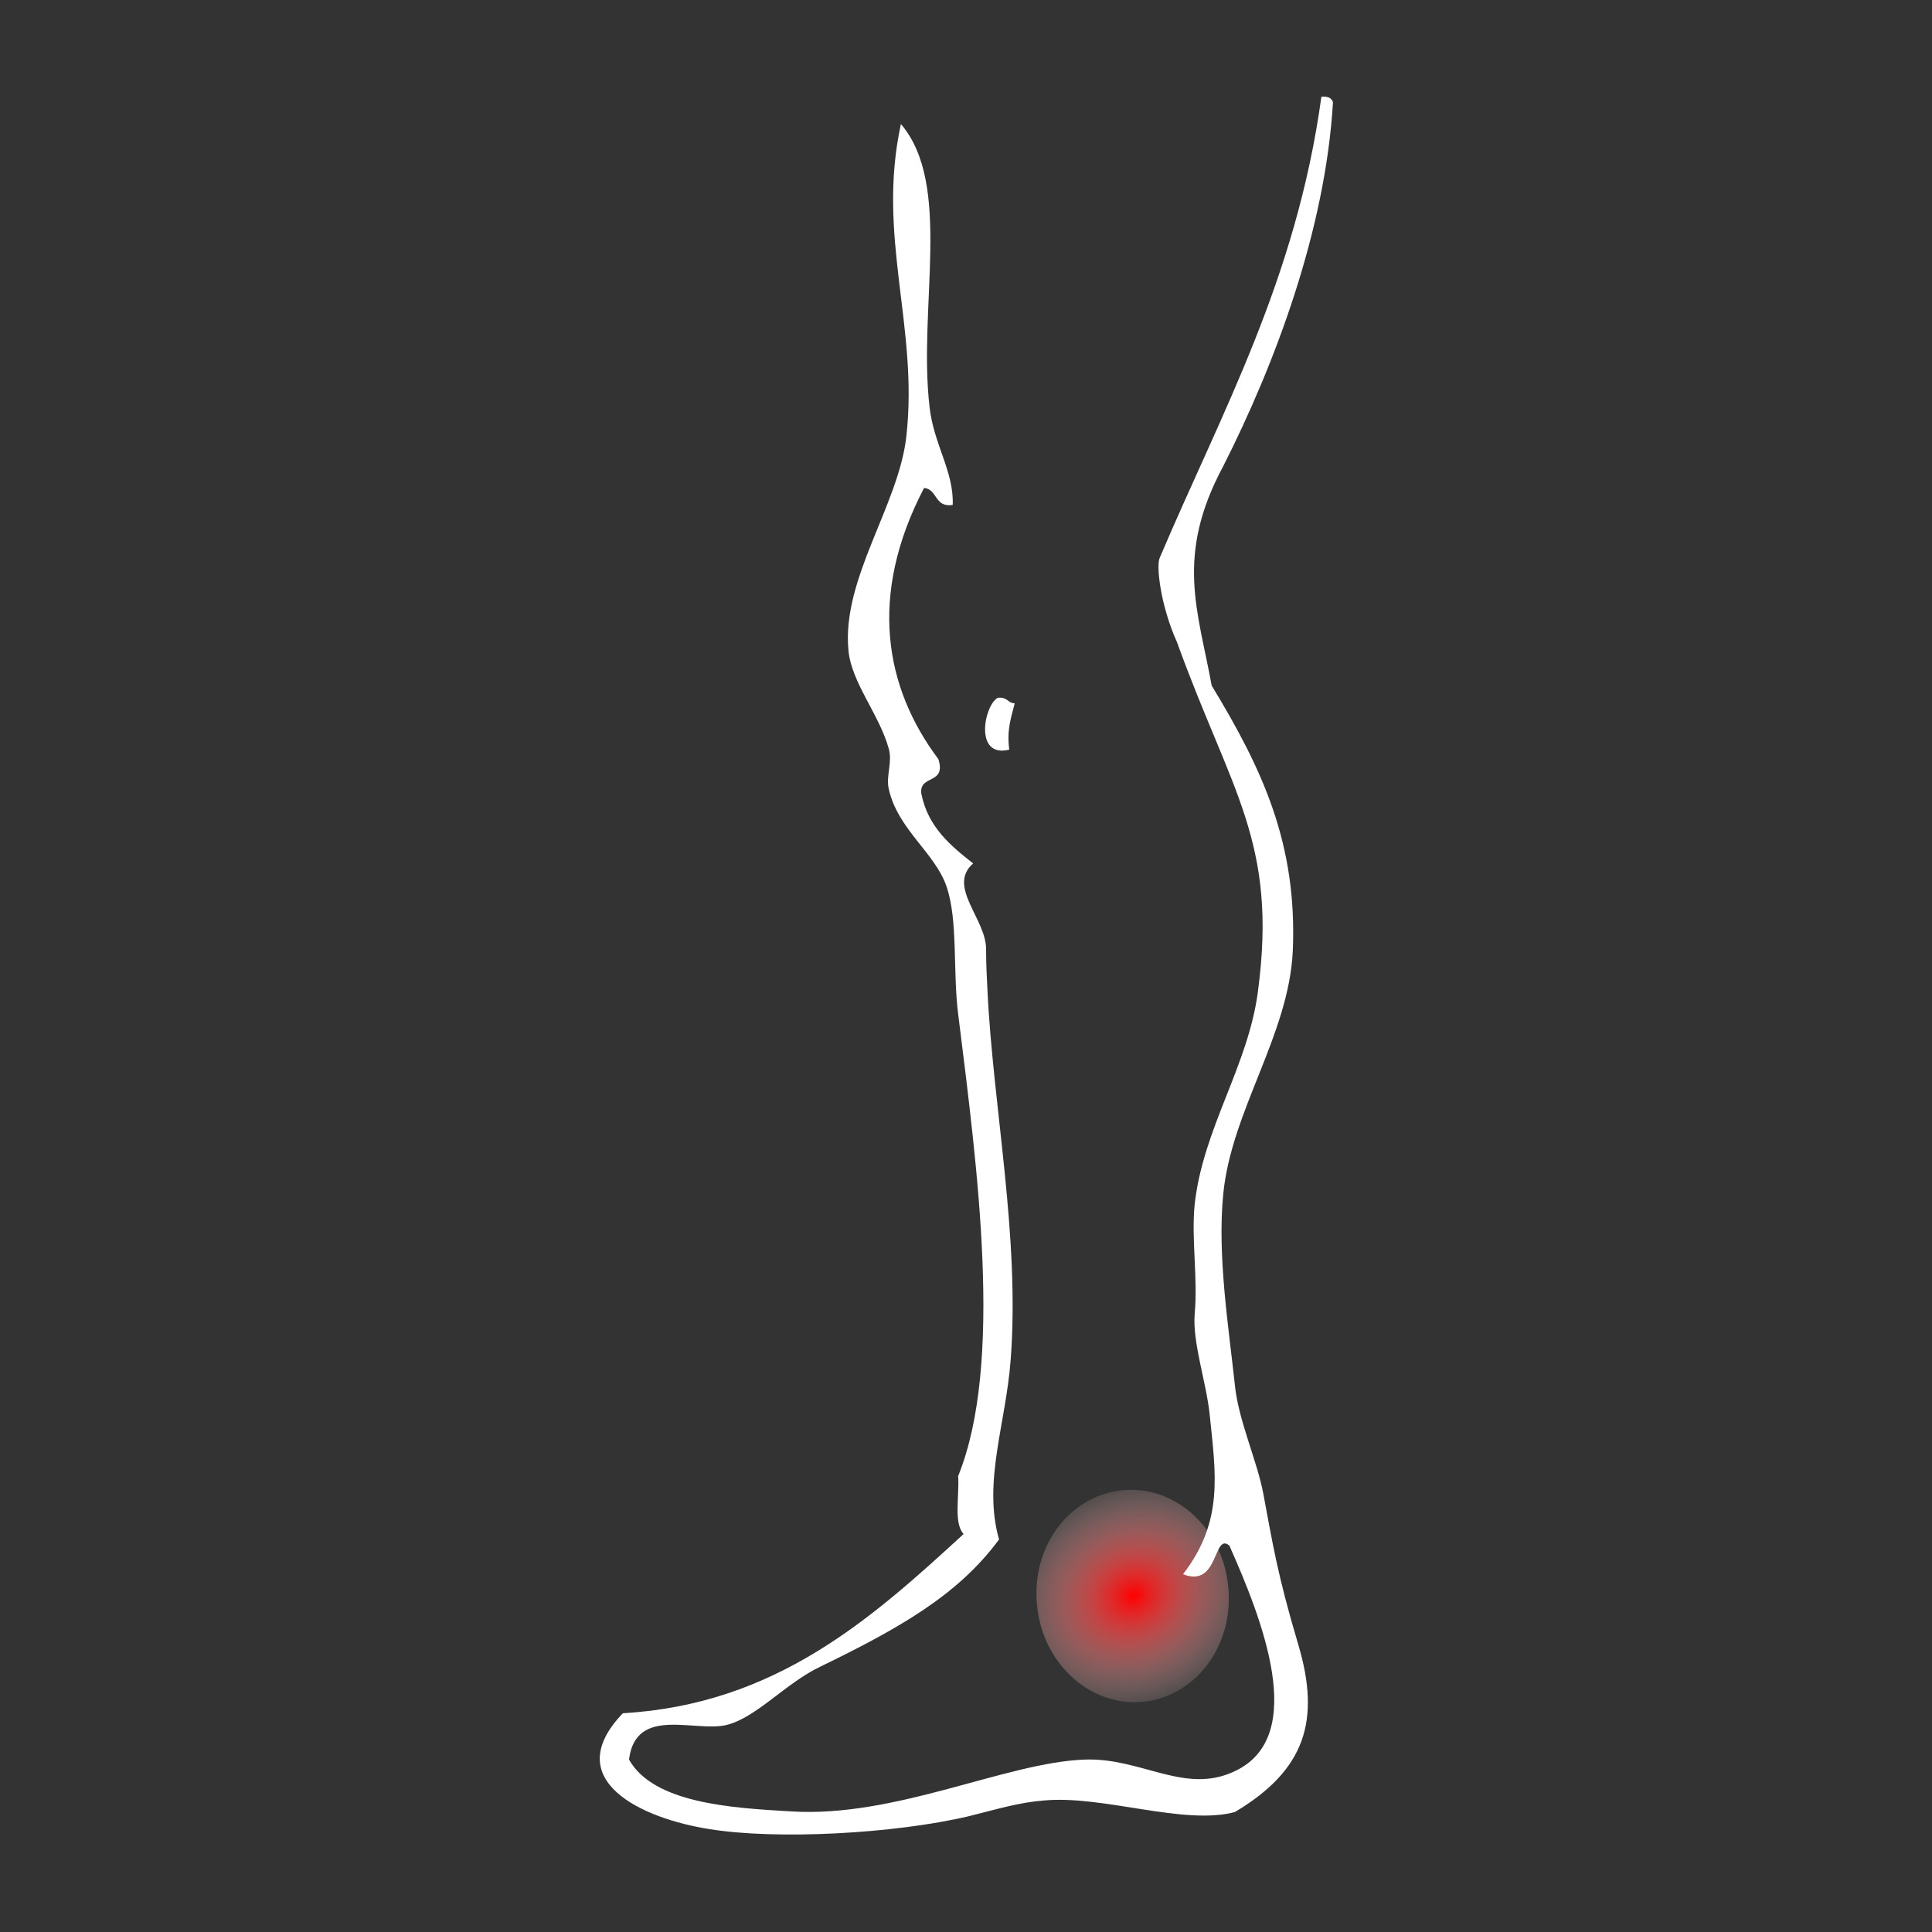 <?xml version="1.0" encoding="utf-8"?>
<!-- Generator: Adobe Illustrator 26.3.1, SVG Export Plug-In . SVG Version: 6.00 Build 0)  -->
<svg version="1.1" id="Calque_1" xmlns="http://www.w3.org/2000/svg" xmlns:xlink="http://www.w3.org/1999/xlink" x="0px" y="0px"
	 viewBox="0 0 283.5 283.5" style="enable-background:new 0 0 283.5 283.5;" xml:space="preserve">
<rect x="0" y="0" width="283.5" height="283.5" fill="#333333" stroke="none"/>
<style type="text/css">
	.st0{fill:url(#SVGID_1_);}
	.st1{fill-rule:evenodd;clip-rule:evenodd;fill:#FFFFFF;}
</style>
<radialGradient id="SVGID_1_" cx="151.821" cy="211.601" r="9.699" gradientTransform="matrix(2.133 -9.420000e-02 -0.141 1.957 -127.707 -165.654)" gradientUnits="userSpaceOnUse">
	<stop  offset="0" style="stop-color:#FF0000"/>
	<stop  offset="1" style="stop-color:#FFFFFF;stop-opacity:0"/>
</radialGradient>
<path class="st0" d="M180.2,232.6c1,8.6-4.5,16.2-12.3,17.1c-7.7,0.9-14.8-5.4-15.7-13.9c-1-8.6,4.5-16.2,12.3-17.1
	C172.2,217.8,179.3,224,180.2,232.6z"/>
<g>
	<path class="st1" d="M193.9,14.2c1-0.1,1.5,0.2,1.7,0.8c-1.1,18.7-8.5,38.4-16.1,53.4c-7.1,13.2-3.7,21.2-1.7,32.2
		c7.4,12.2,12.6,23.2,11.9,39c-0.6,12.3-9,23.4-10.2,35.6c-0.9,9,0.8,19.6,1.7,28c0.5,5.2,3.3,11.2,4.2,16.1c1.3,6.9,2,11.6,5.1,22
		c3.3,11.1,1.1,18.4-9.3,24.6c-7.5,2-19.3-2.5-28-1.7c-3.7,0.3-6.6,1.2-11,2.3c-11,2.6-28.3,3.5-38.1,1.9c-9.7-1.5-22.2-7.1-12.7-17
		c22.4-1.3,36.4-13.8,50-26.3c-1.5-1.6-0.6-5.6-0.8-8.5c6.7-16.6,2.8-45.3,0-67.8c-0.8-6.3,0-13.7-1.7-18.7c-1.7-5-7.2-8.4-8.5-14.4
		c-0.4-1.9,0.6-3.9,0-5.9c-1.4-5-5.5-9.7-5.9-14.4c-1-10.5,7.4-21.3,8.5-31.4c1.8-16.1-4.4-29.3-0.8-45.8c7.6,8.9,2.5,26.8,4.2,41.5
		c0.6,5.5,3.6,9.5,3.4,14.4c-2.7,0.4-2.2-2.3-4.2-2.5c-8.3,15.9-5.7,29.4,2.1,39.8c1.2,3.8-2.9,2.2-2.5,5.1c1,4.9,4.3,7.6,7.6,10.2
		c-3.9,3.4,2,8.2,1.9,12.7c0,2.1,0.1,4,0.2,5.9c0.8,17,4.8,36.2,3.4,54.3c-0.7,9.3-4.1,17.9-1.7,26.3c-6.1,8.3-15,13.2-26.3,18.7
		c-5,2.4-9.3,7.4-13.6,8.5c-4.6,1.2-13.4-2.9-14.4,5.1c3.6,6.4,15,7.1,23.7,7.6c15.4,1,31.6-7.2,43.2-7.6c8.3-0.3,14.7,5.2,22,1.7
		c10.9-5.1,3.9-22.5-0.8-33.1c-2.4-2-1.5,6.3-6.8,4.2c6-7.8,4.8-14.7,3.9-23.5c-0.5-4.7-2.5-10.4-2.2-14.6c0.5-5.4-0.5-11,0-16.1
		c1.2-11.2,7.9-20.4,9.3-31.4c2.9-21.9-4-29.3-11.9-51.2c-2.4-5.3-3.1-11.3-2.5-12.4C179.2,60.6,190.2,41.1,193.9,14.2z"/>
	<path class="st1" d="M146.4,102.4c1.4-0.2,1.5,0.8,2.5,0.8c-0.5,2-1.2,3.9-0.8,6.8C142.9,111.3,144.4,103.5,146.4,102.4z"/>
</g>
</svg>
